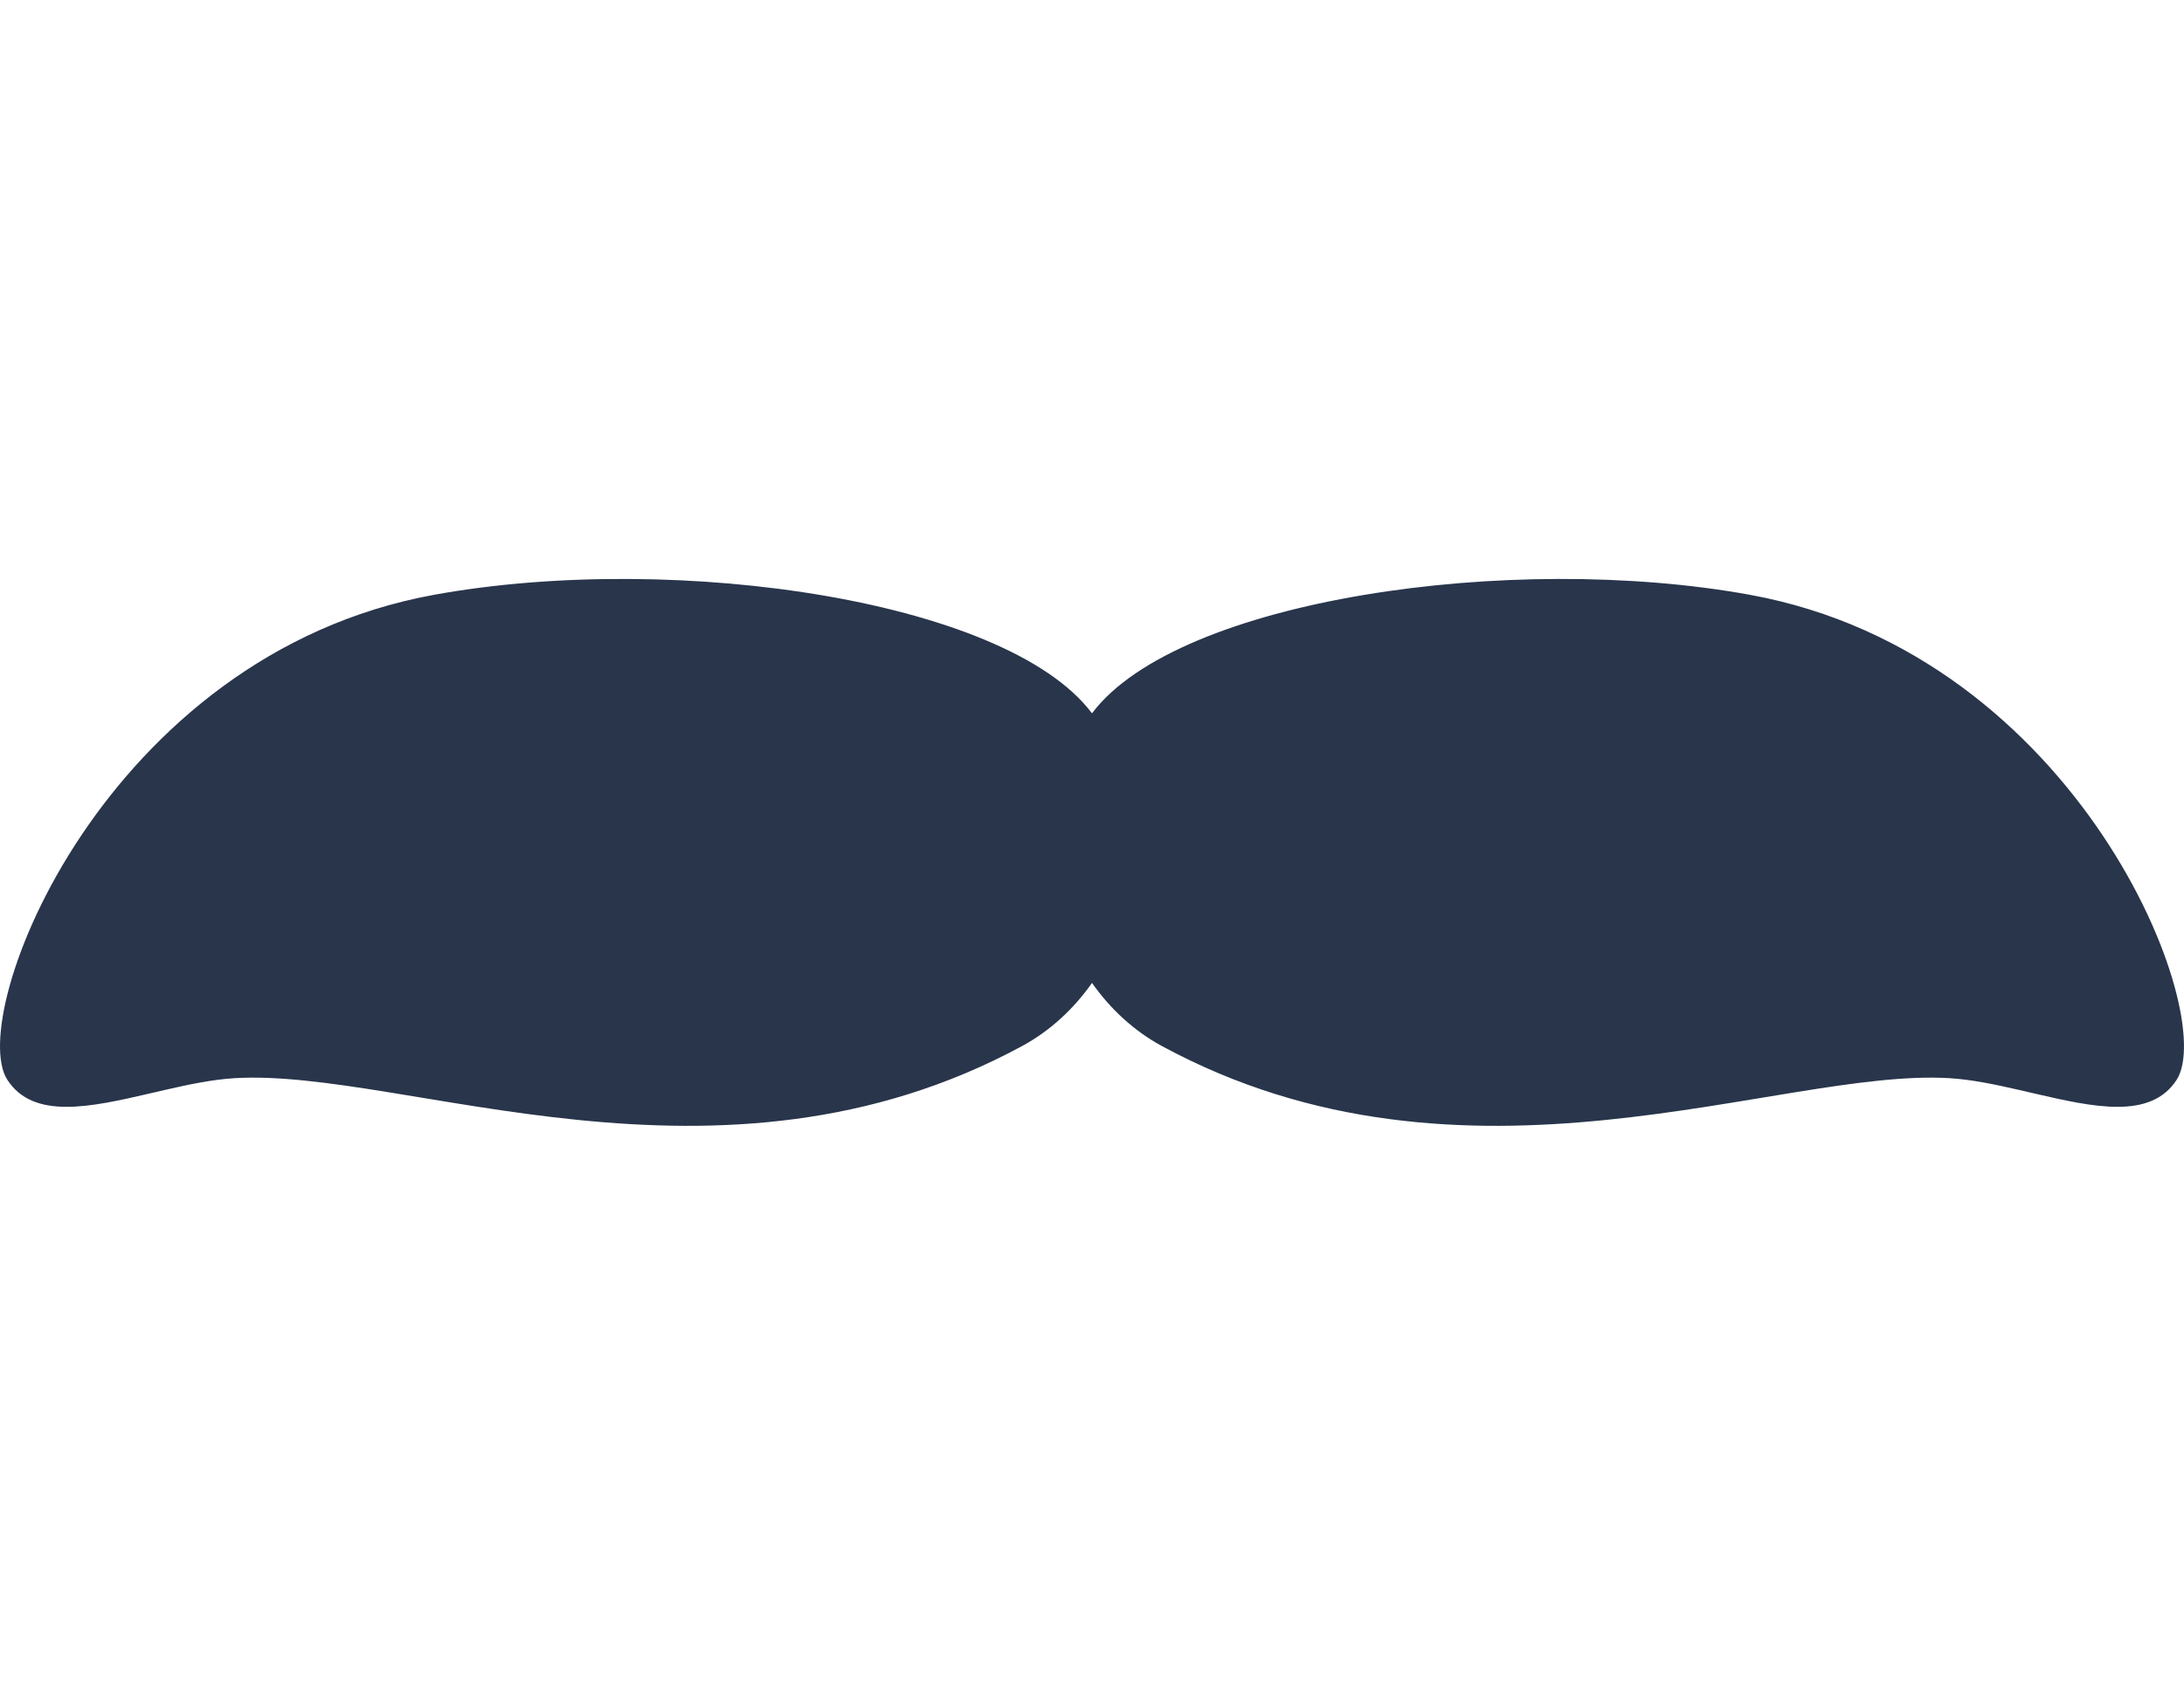 <svg width="114px" height="89px" viewBox="0 0 63.996 16.027" version="1.1" xmlns="http://www.w3.org/2000/svg" xmlns:xlink="http://www.w3.org/1999/xlink">
    <defs>
        <path d="M64.721,63.464 C71.838,62.17 81.796,63.646 84.107,67.092 L83.998,66.939 L84.01,66.922 C86.531,63.598 96.277,62.191 103.274,63.464 C112.928,65.221 117.019,75.767 115.78,77.679 C115.019,78.854 113.346,78.482 111.595,78.075 L111.136,77.969 C110.448,77.811 109.759,77.668 109.12,77.63 C104.119,77.332 94.948,81.51 86.046,76.689 C85.235,76.25 84.539,75.608 83.998,74.839 C83.457,75.608 82.761,76.25 81.95,76.689 C73.048,81.51 63.877,77.332 58.876,77.63 C58.237,77.668 57.548,77.811 56.86,77.969 L56.401,78.075 C54.65,78.482 52.977,78.854 52.216,77.679 C50.977,75.767 55.068,65.221 64.721,63.464 Z" id="path-hi0y2mwfjs-1"></path>
    </defs>
    <g id="Symbols" stroke="none" stroke-width="1" fill="none" fill-rule="evenodd">
        <g id="Facial-Hair/Moustache-Magnum" transform="translate(-52, -63)">
            <mask id="mask-hi0y2mwfjs-2" fill="white">
                <use xlink:href="#path-hi0y2mwfjs-1"></use>
            </mask>
            <use id="Hey..." fill="#28354B" xlink:href="#path-hi0y2mwfjs-1"></use>
        </g>
    </g>
</svg>